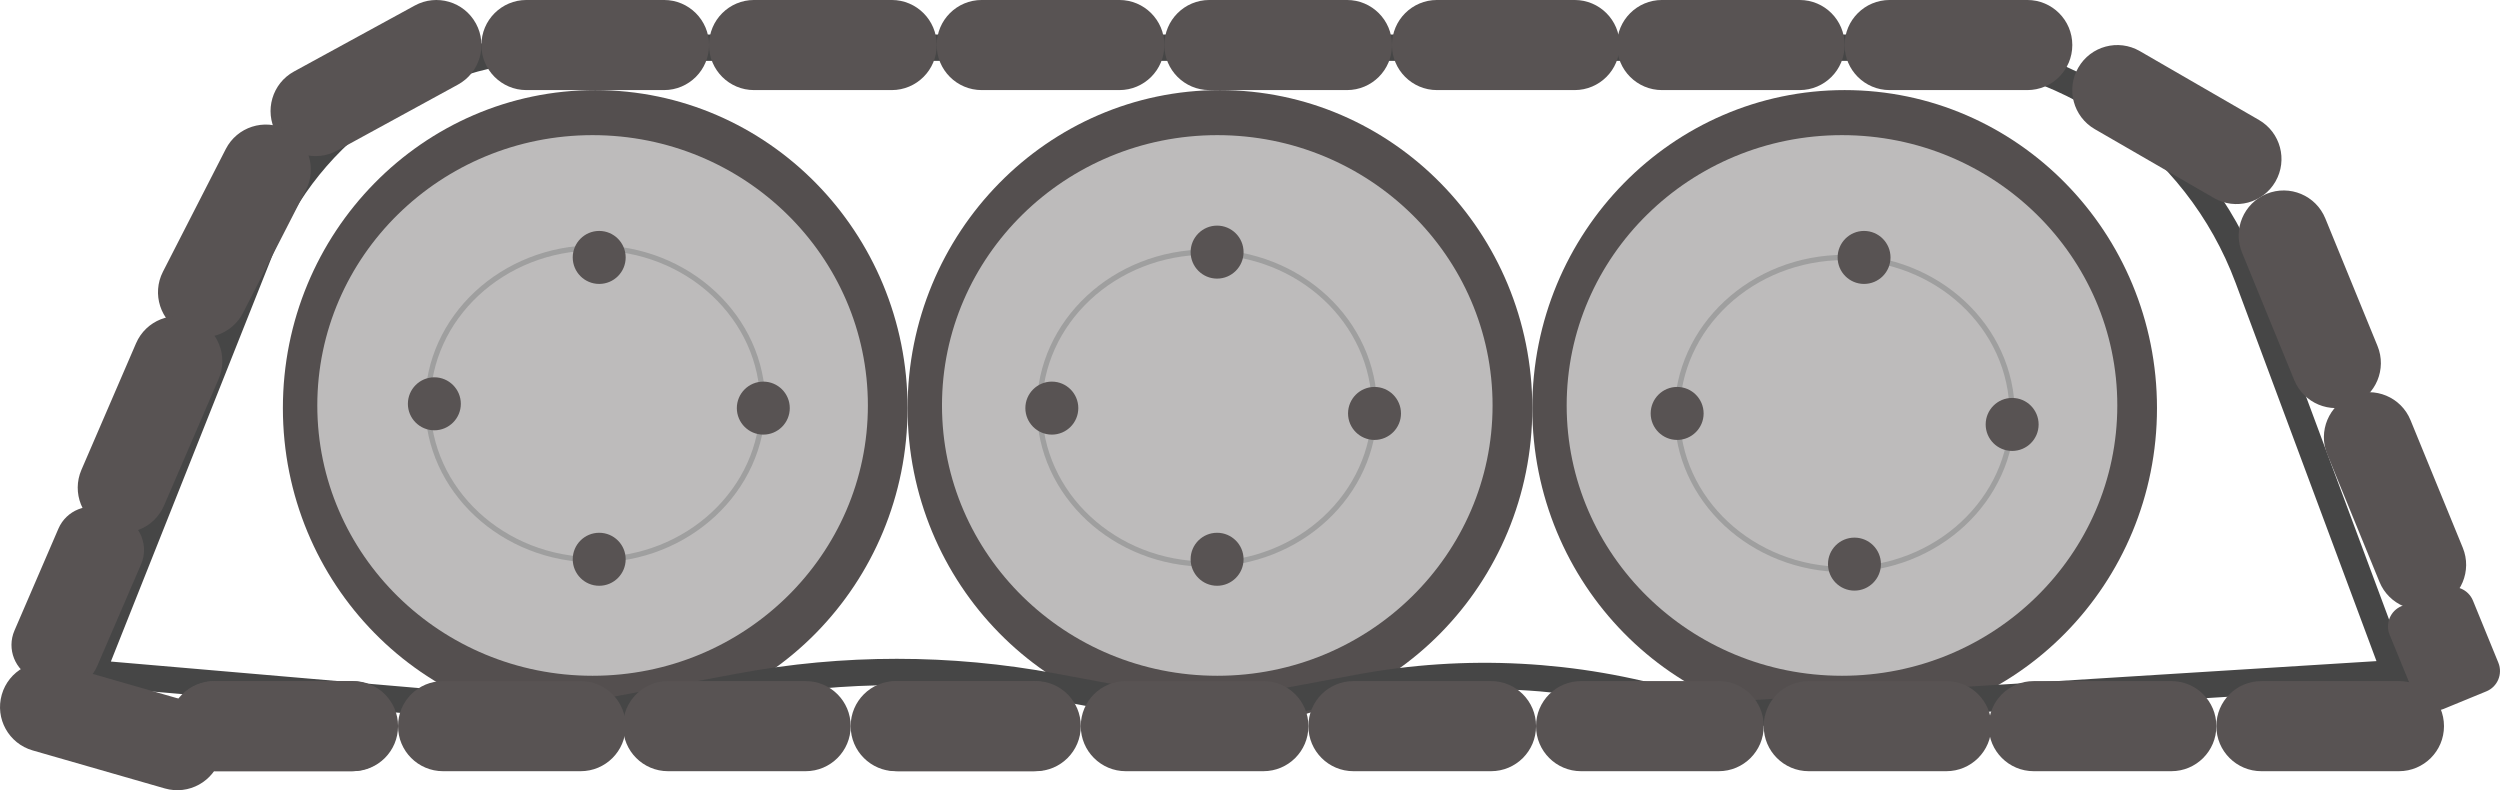 <?xml version="1.0" encoding="UTF-8" standalone="no"?>
<!DOCTYPE svg PUBLIC "-//W3C//DTD SVG 1.1//EN" "http://www.w3.org/Graphics/SVG/1.1/DTD/svg11.dtd">
<svg version="1.1" xmlns="http://www.w3.org/2000/svg" xmlns:xlink="http://www.w3.org/1999/xlink" preserveAspectRatio="xMidYMid meet" viewBox="77.922 158.953 475 150.14" width="475" height="150.14"><defs><path d="M250.36 236.49C250.36 269.84 223.77 296.92 191.02 296.92C158.26 296.92 131.67 269.84 131.67 236.49C131.67 203.15 158.26 176.07 191.02 176.07C223.77 176.07 250.36 203.15 250.36 236.49Z" id="dF3Lvlm97"></path><path d="M242.82 235.99C242.82 264.34 219.38 287.35 190.51 287.35C161.64 287.35 138.21 264.34 138.21 235.99C138.21 207.65 161.64 184.63 190.51 184.63C219.38 184.63 242.82 207.65 242.82 235.99Z" id="c3bxC8Csir"></path><path d="M369.06 236.49C369.06 269.84 342.46 296.92 309.71 296.92C276.96 296.92 250.36 269.84 250.36 236.49C250.36 203.15 276.96 176.07 309.71 176.07C342.46 176.07 369.06 203.15 369.06 236.49Z" id="e1izeqhFrR"></path><path d="M361.51 235.99C361.51 264.34 338.08 287.35 309.21 287.35C280.34 287.35 256.9 264.34 256.9 235.99C256.9 207.65 280.34 184.63 309.21 184.63C338.08 184.63 361.51 207.65 361.51 235.99Z" id="a1nri96Hqc"></path><path d="M487.75 236.49C487.75 269.84 461.16 296.92 428.4 296.92C395.65 296.92 369.06 269.84 369.06 236.49C369.06 203.15 395.65 176.07 428.4 176.07C461.16 176.07 487.75 203.15 487.75 236.49Z" id="a1zuKJNzqy"></path><path d="M480.21 235.99C480.21 264.34 456.77 287.35 427.9 287.35C399.03 287.35 375.59 264.34 375.59 235.99C375.59 207.65 399.03 184.63 427.9 184.63C456.77 184.63 480.21 207.65 480.21 235.99Z" id="dHsUavwiM"></path><path d="M188.96 294.9C204.74 291.96 214.6 290.12 218.55 289.38C238.22 285.71 258.4 285.71 278.07 289.38C282.02 290.12 291.88 291.96 307.66 294.9C322.81 292.07 332.28 290.31 336.07 289.6C356.4 285.8 377.34 286.9 397.16 292.8C398.58 293.22 391.13 291.01 397.17 292.8C401.83 294.19 406.71 294.75 411.57 294.44C427.76 293.43 468.22 290.9 532.97 286.85C518.08 246.85 508.77 221.85 505.04 211.85C495.23 185.5 470.06 168.02 441.94 168.02C382.09 168.02 244.91 168.02 183.96 168.02C159.05 168.02 136.65 183.21 127.44 206.36C123.17 217.09 112.49 243.92 95.42 286.85L188.96 294.9Z" id="aU8VKzkfN"></path><path d="M204.09 158.95C208.81 158.95 212.64 162.78 212.64 167.5C212.64 169.22 212.64 165.81 212.64 167.52C212.64 172.24 208.81 176.07 204.09 176.07C197.15 176.07 184.88 176.07 177.94 176.07C173.22 176.07 169.39 172.24 169.39 167.52C169.39 165.81 169.39 169.22 169.39 167.5C169.39 162.78 173.22 158.95 177.94 158.95C184.88 158.95 197.15 158.95 204.09 158.95Z" id="e2AFBrKaNL"></path><path d="M247.35 158.95C252.07 158.95 255.9 162.78 255.9 167.5C255.9 169.22 255.9 165.81 255.9 167.52C255.9 172.24 252.07 176.07 247.35 176.07C240.4 176.07 228.13 176.07 221.19 176.07C216.47 176.07 212.64 172.24 212.64 167.52C212.64 165.81 212.64 169.22 212.64 167.5C212.64 162.78 216.47 158.95 221.19 158.95C228.13 158.95 240.4 158.95 247.35 158.95Z" id="a1KQhuFKbf"></path><path d="M290.6 158.95C295.32 158.95 299.15 162.78 299.15 167.5C299.15 169.22 299.15 165.81 299.15 167.52C299.15 172.24 295.32 176.07 290.6 176.07C283.66 176.07 271.39 176.07 264.45 176.07C259.72 176.07 255.9 172.24 255.9 167.52C255.9 165.81 255.9 169.22 255.9 167.5C255.9 162.78 259.72 158.95 264.45 158.95C271.39 158.95 283.66 158.95 290.6 158.95Z" id="baYIqYWM0"></path><path d="M333.85 158.95C338.57 158.95 342.4 162.78 342.4 167.5C342.4 169.22 342.4 165.81 342.4 167.52C342.4 172.24 338.57 176.07 333.85 176.07C326.91 176.07 314.64 176.07 307.7 176.07C302.98 176.07 299.15 172.24 299.15 167.52C299.15 165.81 299.15 169.22 299.15 167.5C299.15 162.78 302.98 158.95 307.7 158.95C314.64 158.95 326.91 158.95 333.85 158.95Z" id="d3SsxHw5n0"></path><path d="M377.1 158.95C381.83 158.95 385.65 162.78 385.65 167.5C385.65 169.22 385.65 165.81 385.65 167.52C385.65 172.24 381.83 176.07 377.1 176.07C370.16 176.07 357.89 176.07 350.95 176.07C346.23 176.07 342.4 172.24 342.4 167.52C342.4 165.81 342.4 169.22 342.4 167.5C342.4 162.78 346.23 158.95 350.95 158.95C357.89 158.95 370.16 158.95 377.1 158.95Z" id="c1GlgN68b"></path><path d="M419.85 158.95C424.58 158.95 428.4 162.78 428.4 167.5C428.4 169.22 428.4 165.81 428.4 167.52C428.4 172.24 424.58 176.07 419.85 176.07C412.91 176.07 400.64 176.07 393.7 176.07C388.98 176.07 385.15 172.24 385.15 167.52C385.15 165.81 385.15 169.22 385.15 167.5C385.15 162.78 388.98 158.95 393.7 158.95C400.64 158.95 412.91 158.95 419.85 158.95Z" id="a2dTua5nFY"></path><path d="M463.11 158.95C467.83 158.95 471.66 162.78 471.66 167.5C471.66 169.22 471.66 165.81 471.66 167.52C471.66 172.24 467.83 176.07 463.11 176.07C456.17 176.07 443.89 176.07 436.95 176.07C432.23 176.07 428.4 172.24 428.4 167.52C428.4 165.81 428.4 169.22 428.4 167.5C428.4 162.78 432.23 158.95 436.95 158.95C443.89 158.95 456.17 158.95 463.11 158.95Z" id="a23KB3X5Ni"></path><path d="M507.13 181.75C511.22 184.12 512.62 189.35 510.26 193.44C509.41 194.92 511.11 191.97 510.26 193.45C507.9 197.54 502.67 198.94 498.58 196.58C492.57 193.1 481.94 186.96 475.93 183.49C471.84 181.12 470.44 175.89 472.8 171.8C473.66 170.31 471.95 173.27 472.81 171.79C475.16 167.7 480.39 166.3 484.48 168.66C490.49 172.14 501.12 178.28 507.13 181.75Z" id="b1DPDWtbyR"></path><path d="M529.65 224.69C531.44 229.06 529.35 234.06 524.98 235.85C523.4 236.5 526.56 235.2 524.98 235.85C520.61 237.64 515.62 235.55 513.83 231.18C511.2 224.75 506.54 213.37 503.91 206.94C502.12 202.57 504.21 197.58 508.58 195.78C510.16 195.14 507 196.43 508.58 195.78C512.95 193.99 517.94 196.08 519.73 200.45C522.36 206.88 527.02 218.26 529.65 224.69Z" id="aa3cAGcNJ"></path><path d="M545.85 263.02C547.64 267.39 545.55 272.39 541.18 274.18C539.59 274.83 542.76 273.53 541.18 274.18C536.81 275.97 531.81 273.88 530.02 269.51C527.39 263.08 522.73 251.71 520.1 245.27C518.31 240.9 520.4 235.91 524.77 234.11C526.36 233.47 523.19 234.76 524.77 234.11C529.14 232.32 534.14 234.41 535.92 238.78C538.56 245.21 543.21 256.59 545.85 263.02Z" id="c40u8Ot7y8"></path><path d="M552.61 284.87C553.48 287 552.46 289.44 550.33 290.31C547.94 291.29 544.62 292.66 542.23 293.64C540.1 294.51 537.66 293.49 536.79 291.36C535.5 288.23 533.24 282.69 531.95 279.55C531.08 277.42 532.1 274.98 534.23 274.11C536.63 273.13 539.94 271.76 542.34 270.78C544.47 269.91 546.9 270.93 547.78 273.06C549.06 276.19 551.33 281.73 552.61 284.87Z" id="d12MCvRxNx"></path><path d="M144.75 288.36C149.47 288.36 153.3 292.18 153.3 296.91C153.3 298.62 153.3 295.21 153.3 296.93C153.3 301.65 149.47 305.48 144.75 305.48C137.8 305.48 125.53 305.48 118.59 305.48C113.87 305.48 110.04 301.65 110.04 296.93C110.04 295.21 110.04 298.62 110.04 296.91C110.04 292.18 113.87 288.36 118.59 288.36C125.53 288.36 137.8 288.36 144.75 288.36Z" id="bZb86T5So"></path><path d="M274.72 288.36C279.44 288.36 283.27 292.18 283.27 296.91C283.27 298.62 283.27 295.21 283.27 296.93C283.27 301.65 279.44 305.48 274.72 305.48C267.78 305.48 255.51 305.48 248.56 305.48C243.84 305.48 240.01 301.65 240.01 296.93C240.01 295.21 240.01 298.62 240.01 296.91C240.01 292.18 243.84 288.36 248.56 288.36C255.51 288.36 267.78 288.36 274.72 288.36Z" id="a5LvwAZTw"></path><path d="M317.97 288.36C322.69 288.36 326.52 292.18 326.52 296.91C326.52 298.62 326.52 295.21 326.52 296.93C326.52 301.65 322.69 305.48 317.97 305.48C311.03 305.48 298.76 305.48 291.82 305.48C287.1 305.48 283.27 301.65 283.27 296.93C283.27 295.21 283.27 298.62 283.27 296.91C283.27 292.18 287.1 288.36 291.82 288.36C298.76 288.36 311.03 288.36 317.97 288.36Z" id="a17yx0oplC"></path><path d="M361.22 288.36C365.95 288.36 369.77 292.18 369.77 296.91C369.77 298.62 369.77 295.21 369.77 296.93C369.77 301.65 365.95 305.48 361.22 305.48C354.28 305.48 342.01 305.48 335.07 305.48C330.35 305.48 326.52 301.65 326.52 296.93C326.52 295.21 326.52 298.62 326.52 296.91C326.52 292.18 330.35 288.36 335.07 288.36C342.01 288.36 354.28 288.36 361.22 288.36Z" id="i5oEWPNKz"></path><path d="M404.48 288.36C409.2 288.36 413.03 292.18 413.03 296.91C413.03 298.62 413.03 295.21 413.03 296.93C413.03 301.65 409.2 305.48 404.48 305.48C397.54 305.48 385.26 305.48 378.32 305.48C373.6 305.48 369.77 301.65 369.77 296.93C369.77 295.21 369.77 298.62 369.77 296.91C369.77 292.18 373.6 288.36 378.32 288.36C385.26 288.36 397.54 288.36 404.48 288.36Z" id="aaT1E8ZGbH"></path><path d="M447.73 288.36C452.45 288.36 456.28 292.18 456.28 296.91C456.28 298.62 456.28 295.21 456.28 296.93C456.28 301.65 452.45 305.48 447.73 305.48C440.79 305.48 428.52 305.48 421.58 305.48C416.85 305.48 413.03 301.65 413.03 296.93C413.03 295.21 413.03 298.62 413.03 296.91C413.03 292.18 416.85 288.36 421.58 288.36C428.52 288.36 440.79 288.36 447.73 288.36Z" id="moHFyS9Y"></path><path d="M490.48 288.36C495.2 288.36 499.03 292.18 499.03 296.91C499.03 298.62 499.03 295.21 499.03 296.93C499.03 301.65 495.2 305.48 490.48 305.48C483.54 305.48 471.27 305.48 464.33 305.48C459.6 305.48 455.78 301.65 455.78 296.93C455.78 295.21 455.78 298.62 455.78 296.91C455.78 292.18 459.6 288.36 464.33 288.36C471.27 288.36 483.54 288.36 490.48 288.36Z" id="b5loYxI9nm"></path><path d="M533.73 288.36C538.45 288.36 542.28 292.18 542.28 296.91C542.28 298.62 542.28 295.21 542.28 296.93C542.28 301.65 538.45 305.48 533.73 305.48C526.79 305.48 514.52 305.48 507.58 305.48C502.86 305.48 499.03 301.65 499.03 296.93C499.03 295.21 499.03 298.62 499.03 296.91C499.03 292.18 502.86 288.36 507.58 288.36C514.52 288.36 526.79 288.36 533.73 288.36Z" id="b1Bds2kBsj"></path><path d="M156.74 160C160.89 157.74 166.08 159.26 168.34 163.41C169.16 164.91 167.53 161.92 168.35 163.42C170.61 167.57 169.08 172.76 164.93 175.03C158.84 178.36 148.07 184.24 141.97 187.57C137.83 189.83 132.63 188.3 130.37 184.16C129.56 182.65 131.19 185.65 130.37 184.15C128.11 180 129.64 174.8 133.78 172.54C139.88 169.21 150.65 163.33 156.74 160Z" id="g5MxckouP"></path><path d="M120.82 187.27C122.97 183.07 128.12 181.41 132.32 183.56C133.84 184.34 130.8 182.78 132.32 183.56C136.53 185.72 138.19 190.87 136.04 195.08C132.87 201.26 127.27 212.21 124.1 218.39C121.95 222.59 116.8 224.26 112.6 222.1C111.07 221.32 114.12 222.88 112.6 222.1C108.39 219.94 106.73 214.79 108.88 210.58C112.05 204.4 117.65 193.46 120.82 187.27Z" id="b4gagfReX"></path><path d="M103.77 224.18C105.64 219.84 110.67 217.85 115 219.72C116.57 220.4 113.43 219.04 115 219.72C119.34 221.59 121.34 226.63 119.46 230.96C116.71 237.35 111.84 248.63 109.09 255.01C107.22 259.35 102.19 261.35 97.85 259.47C96.28 258.79 99.42 260.15 97.85 259.47C93.52 257.6 91.52 252.57 93.39 248.23C96.14 241.85 101.01 230.56 103.77 224.18Z" id="b6kxOQzKf"></path><path d="M145 288.36C149.72 288.36 153.55 292.18 153.55 296.91C153.55 298.62 153.55 295.21 153.55 296.93C153.55 301.65 149.72 305.48 145 305.48C138.06 305.48 125.78 305.48 118.84 305.48C114.12 305.48 110.29 301.65 110.29 296.93C110.29 295.21 110.29 298.62 110.29 296.91C110.29 292.18 114.12 288.36 118.84 288.36C125.78 288.36 138.06 288.36 145 288.36Z" id="b1g09S3mEH"></path><path d="M188.25 288.36C192.97 288.36 196.8 292.18 196.8 296.91C196.8 298.62 196.8 295.21 196.8 296.93C196.8 301.65 192.97 305.48 188.25 305.48C181.31 305.48 169.04 305.48 162.1 305.48C157.37 305.48 153.55 301.65 153.55 296.93C153.55 295.21 153.55 298.62 153.55 296.91C153.55 292.18 157.37 288.36 162.1 288.36C169.04 288.36 181.31 288.36 188.25 288.36Z" id="eoOjl5vk"></path><path d="M231 288.36C235.72 288.36 239.55 292.18 239.55 296.91C239.55 298.62 239.55 295.21 239.55 296.93C239.55 301.65 235.72 305.48 231 305.48C224.06 305.48 211.79 305.48 204.85 305.48C200.12 305.48 196.3 301.65 196.3 296.93C196.3 295.21 196.3 298.62 196.3 296.91C196.3 292.18 200.12 288.36 204.85 288.36C211.79 288.36 224.06 288.36 231 288.36Z" id="aZlESXsTT"></path><path d="M274.25 288.36C278.97 288.36 282.8 292.18 282.8 296.91C282.8 298.62 282.8 295.21 282.8 296.93C282.8 301.65 278.97 305.48 274.25 305.48C267.31 305.48 255.04 305.48 248.1 305.48C243.38 305.48 239.55 301.65 239.55 296.93C239.55 295.21 239.55 298.62 239.55 296.91C239.55 292.18 243.38 288.36 248.1 288.36C255.04 288.36 267.31 288.36 274.25 288.36Z" id="b1jNGcxCx2"></path><path d="M89.02 259.4C90.53 255.9 94.58 254.29 98.08 255.8C99.95 256.61 99.25 256.31 101.12 257.12C104.62 258.63 106.23 262.68 104.72 266.18C102.5 271.32 98.58 280.41 96.37 285.55C94.86 289.04 90.8 290.65 87.31 289.14C85.43 288.33 86.14 288.64 84.26 287.83C80.77 286.32 79.16 282.26 80.67 278.76C82.88 273.62 86.8 264.53 89.02 259.4Z" id="b5dO0wLIy"></path><path d="M113.97 292.3C118.51 293.61 121.14 298.35 119.83 302.89C119.36 304.53 120.3 301.26 119.83 302.9C118.52 307.44 113.79 310.06 109.25 308.76C102.58 306.84 90.79 303.45 84.12 301.53C79.58 300.22 76.95 295.48 78.26 290.94C78.73 289.3 77.79 292.58 78.26 290.93C79.56 286.39 84.3 283.77 88.84 285.07C95.51 286.99 107.3 290.39 113.97 292.3Z" id="c856k5t7b"></path><path d="M222.84 235.68C222.84 252.03 208.58 265.32 191.02 265.32C173.45 265.32 159.19 252.03 159.19 235.68C159.19 219.32 173.45 206.04 191.02 206.04C208.58 206.04 222.84 219.32 222.84 235.68Z" id="dH4YyqXy7"></path><path d="M196.8 265.21C196.8 267.99 194.55 270.25 191.77 270.25C188.99 270.25 186.74 267.99 186.74 265.21C186.74 262.43 188.99 260.18 191.77 260.18C194.55 260.18 196.8 262.43 196.8 265.21Z" id="f20EawA0dm"></path><path d="M165.48 235.68C165.48 238.45 163.22 240.71 160.45 240.71C157.67 240.71 155.42 238.45 155.42 235.68C155.42 232.9 157.67 230.64 160.45 230.64C163.22 230.64 165.48 232.9 165.48 235.68Z" id="bbw8pNuWo"></path><path d="M227.98 236.49C227.98 239.27 225.73 241.53 222.95 241.53C220.18 241.53 217.92 239.27 217.92 236.49C217.92 233.72 220.18 231.46 222.95 231.46C225.73 231.46 227.98 233.72 227.98 236.49Z" id="f2Y6004oSn"></path><path d="M196.8 207.87C196.8 210.65 194.55 212.9 191.77 212.9C188.99 212.9 186.74 210.65 186.74 207.87C186.74 205.09 188.99 202.83 191.77 202.83C194.55 202.83 196.8 205.09 196.8 207.87Z" id="aFIuHtewG"></path><path d="M339.08 236.49C339.08 252.85 324.82 266.13 307.25 266.13C289.68 266.13 275.42 252.85 275.42 236.49C275.42 220.14 289.68 206.85 307.25 206.85C324.82 206.85 339.08 220.14 339.08 236.49Z" id="a4vA0U5w8S"></path><path d="M460.23 237.51C460.23 253.86 445.97 267.15 428.4 267.15C410.84 267.15 396.58 253.86 396.58 237.51C396.58 221.15 410.84 207.87 428.4 207.87C445.97 207.87 460.23 221.15 460.23 237.51Z" id="a2qsiAKDi"></path><path d="M314.2 206.85C314.2 209.63 311.94 211.89 309.17 211.89C306.39 211.89 304.14 209.63 304.14 206.85C304.14 204.08 306.39 201.82 309.17 201.82C311.94 201.82 314.2 204.08 314.2 206.85Z" id="a5UO22OoKN"></path><path d="M437.12 207.87C437.12 210.65 434.87 212.9 432.09 212.9C429.32 212.9 427.07 210.65 427.07 207.87C427.07 205.09 429.32 202.83 432.09 202.83C434.87 202.83 437.12 205.09 437.12 207.87Z" id="a1hqWmVrLn"></path><path d="M282.8 236.49C282.8 239.27 280.55 241.53 277.77 241.53C275 241.53 272.74 239.27 272.74 236.49C272.74 233.72 275 231.46 277.77 231.46C280.55 231.46 282.8 233.72 282.8 236.49Z" id="g19suGfPmv"></path><path d="M344.11 237.51C344.11 240.28 341.85 242.54 339.08 242.54C336.3 242.54 334.05 240.28 334.05 237.51C334.05 234.73 336.3 232.47 339.08 232.47C341.85 232.47 344.11 234.73 344.11 237.51Z" id="a5xaJk9ojB"></path><path d="M314.2 265.21C314.2 267.99 311.94 270.25 309.17 270.25C306.39 270.25 304.14 267.99 304.14 265.21C304.14 262.43 306.39 260.18 309.17 260.18C311.94 260.18 314.2 262.43 314.2 265.21Z" id="aN58LKWuK"></path><path d="M401.61 237.51C401.61 240.28 399.35 242.54 396.58 242.54C393.8 242.54 391.55 240.28 391.55 237.51C391.55 234.73 393.8 232.47 396.58 232.47C399.35 232.47 401.61 234.73 401.61 237.51Z" id="bH3mCucVZ"></path><path d="M435.3 266.13C435.3 268.91 433.04 271.17 430.27 271.17C427.49 271.17 425.24 268.91 425.24 266.13C425.24 263.35 427.49 261.1 430.27 261.1C433.04 261.1 435.3 263.35 435.3 266.13Z" id="a3k0hjVMtw"></path><path d="M465.26 239.6C465.26 242.38 463.01 244.63 460.23 244.63C457.45 244.63 455.2 242.38 455.2 239.6C455.2 236.82 457.45 234.56 460.23 234.56C463.01 234.56 465.26 236.82 465.26 239.6Z" id="c2oeYPUFxe"></path></defs><g><g><g><g><use xlink:href="#dF3Lvlm97" opacity="1" fill="#544f4f" fill-opacity="1"></use></g><g><use xlink:href="#c3bxC8Csir" opacity="1" fill="#bdbbbb" fill-opacity="1"></use></g></g><g><g><use xlink:href="#e1izeqhFrR" opacity="1" fill="#544f4f" fill-opacity="1"></use></g><g><use xlink:href="#a1nri96Hqc" opacity="1" fill="#bdbbbb" fill-opacity="1"></use></g></g><g><g><use xlink:href="#a1zuKJNzqy" opacity="1" fill="#544f4f" fill-opacity="1"></use></g><g><use xlink:href="#dHsUavwiM" opacity="1" fill="#bdbbbb" fill-opacity="1"></use></g></g><g><g><use xlink:href="#aU8VKzkfN" opacity="1" fill-opacity="0" stroke="#464646" stroke-width="5" stroke-opacity="1"></use></g></g><g><g><use xlink:href="#e2AFBrKaNL" opacity="1" fill="#585353" fill-opacity="1"></use></g><g><use xlink:href="#a1KQhuFKbf" opacity="1" fill="#585353" fill-opacity="1"></use></g><g><use xlink:href="#baYIqYWM0" opacity="1" fill="#585353" fill-opacity="1"></use></g><g><use xlink:href="#d3SsxHw5n0" opacity="1" fill="#585353" fill-opacity="1"></use></g><g><use xlink:href="#c1GlgN68b" opacity="1" fill="#585353" fill-opacity="1"></use></g><g><use xlink:href="#a2dTua5nFY" opacity="1" fill="#585353" fill-opacity="1"></use></g><g><use xlink:href="#a23KB3X5Ni" opacity="1" fill="#585353" fill-opacity="1"></use></g></g><g><use xlink:href="#b1DPDWtbyR" opacity="1" fill="#585353" fill-opacity="1"></use></g><g><use xlink:href="#aa3cAGcNJ" opacity="1" fill="#585353" fill-opacity="1"></use></g><g><use xlink:href="#c40u8Ot7y8" opacity="1" fill="#585353" fill-opacity="1"></use></g><g><use xlink:href="#d12MCvRxNx" opacity="1" fill="#585353" fill-opacity="1"></use></g><g><use xlink:href="#bZb86T5So" opacity="1" fill="#585353" fill-opacity="1"></use></g><g><g><use xlink:href="#a5LvwAZTw" opacity="1" fill="#585353" fill-opacity="1"></use></g><g><use xlink:href="#a17yx0oplC" opacity="1" fill="#585353" fill-opacity="1"></use></g><g><use xlink:href="#i5oEWPNKz" opacity="1" fill="#585353" fill-opacity="1"></use></g><g><use xlink:href="#aaT1E8ZGbH" opacity="1" fill="#585353" fill-opacity="1"></use></g><g><use xlink:href="#moHFyS9Y" opacity="1" fill="#585353" fill-opacity="1"></use></g><g><use xlink:href="#b5loYxI9nm" opacity="1" fill="#585353" fill-opacity="1"></use></g><g><use xlink:href="#b1Bds2kBsj" opacity="1" fill="#585353" fill-opacity="1"></use></g></g><g><use xlink:href="#g5MxckouP" opacity="1" fill="#585353" fill-opacity="1"></use></g><g><use xlink:href="#b4gagfReX" opacity="1" fill="#585353" fill-opacity="1"></use></g><g><use xlink:href="#b6kxOQzKf" opacity="1" fill="#585353" fill-opacity="1"></use></g><g><use xlink:href="#b1g09S3mEH" opacity="1" fill="#585353" fill-opacity="1"></use></g><g><use xlink:href="#eoOjl5vk" opacity="1" fill="#585353" fill-opacity="1"></use></g><g><use xlink:href="#aZlESXsTT" opacity="1" fill="#585353" fill-opacity="1"></use></g><g><use xlink:href="#b1jNGcxCx2" opacity="1" fill="#585353" fill-opacity="1"></use></g><g><use xlink:href="#b5dO0wLIy" opacity="1" fill="#585353" fill-opacity="1"></use></g><g><use xlink:href="#c856k5t7b" opacity="1" fill="#585353" fill-opacity="1"></use></g><g><g><use xlink:href="#dH4YyqXy7" opacity="1" fill-opacity="0" stroke="#9f9f9f" stroke-width="1" stroke-opacity="1"></use></g></g><g><use xlink:href="#f20EawA0dm" opacity="1" fill="#585353" fill-opacity="1"></use></g><g><use xlink:href="#bbw8pNuWo" opacity="1" fill="#585353" fill-opacity="1"></use></g><g><use xlink:href="#f2Y6004oSn" opacity="1" fill="#585353" fill-opacity="1"></use></g><g><use xlink:href="#aFIuHtewG" opacity="1" fill="#585353" fill-opacity="1"></use></g><g><g><use xlink:href="#a4vA0U5w8S" opacity="1" fill-opacity="0" stroke="#9f9f9f" stroke-width="1" stroke-opacity="1"></use></g></g><g><g><use xlink:href="#a2qsiAKDi" opacity="1" fill-opacity="0" stroke="#9f9f9f" stroke-width="1" stroke-opacity="1"></use></g></g><g><use xlink:href="#a5UO22OoKN" opacity="1" fill="#585353" fill-opacity="1"></use></g><g><use xlink:href="#a1hqWmVrLn" opacity="1" fill="#585353" fill-opacity="1"></use></g><g><use xlink:href="#g19suGfPmv" opacity="1" fill="#585353" fill-opacity="1"></use></g><g><use xlink:href="#a5xaJk9ojB" opacity="1" fill="#585353" fill-opacity="1"></use></g><g><use xlink:href="#aN58LKWuK" opacity="1" fill="#585353" fill-opacity="1"></use></g><g><use xlink:href="#bH3mCucVZ" opacity="1" fill="#585353" fill-opacity="1"></use></g><g><use xlink:href="#a3k0hjVMtw" opacity="1" fill="#585353" fill-opacity="1"></use></g><g><use xlink:href="#c2oeYPUFxe" opacity="1" fill="#585353" fill-opacity="1"></use></g></g></g></svg>
